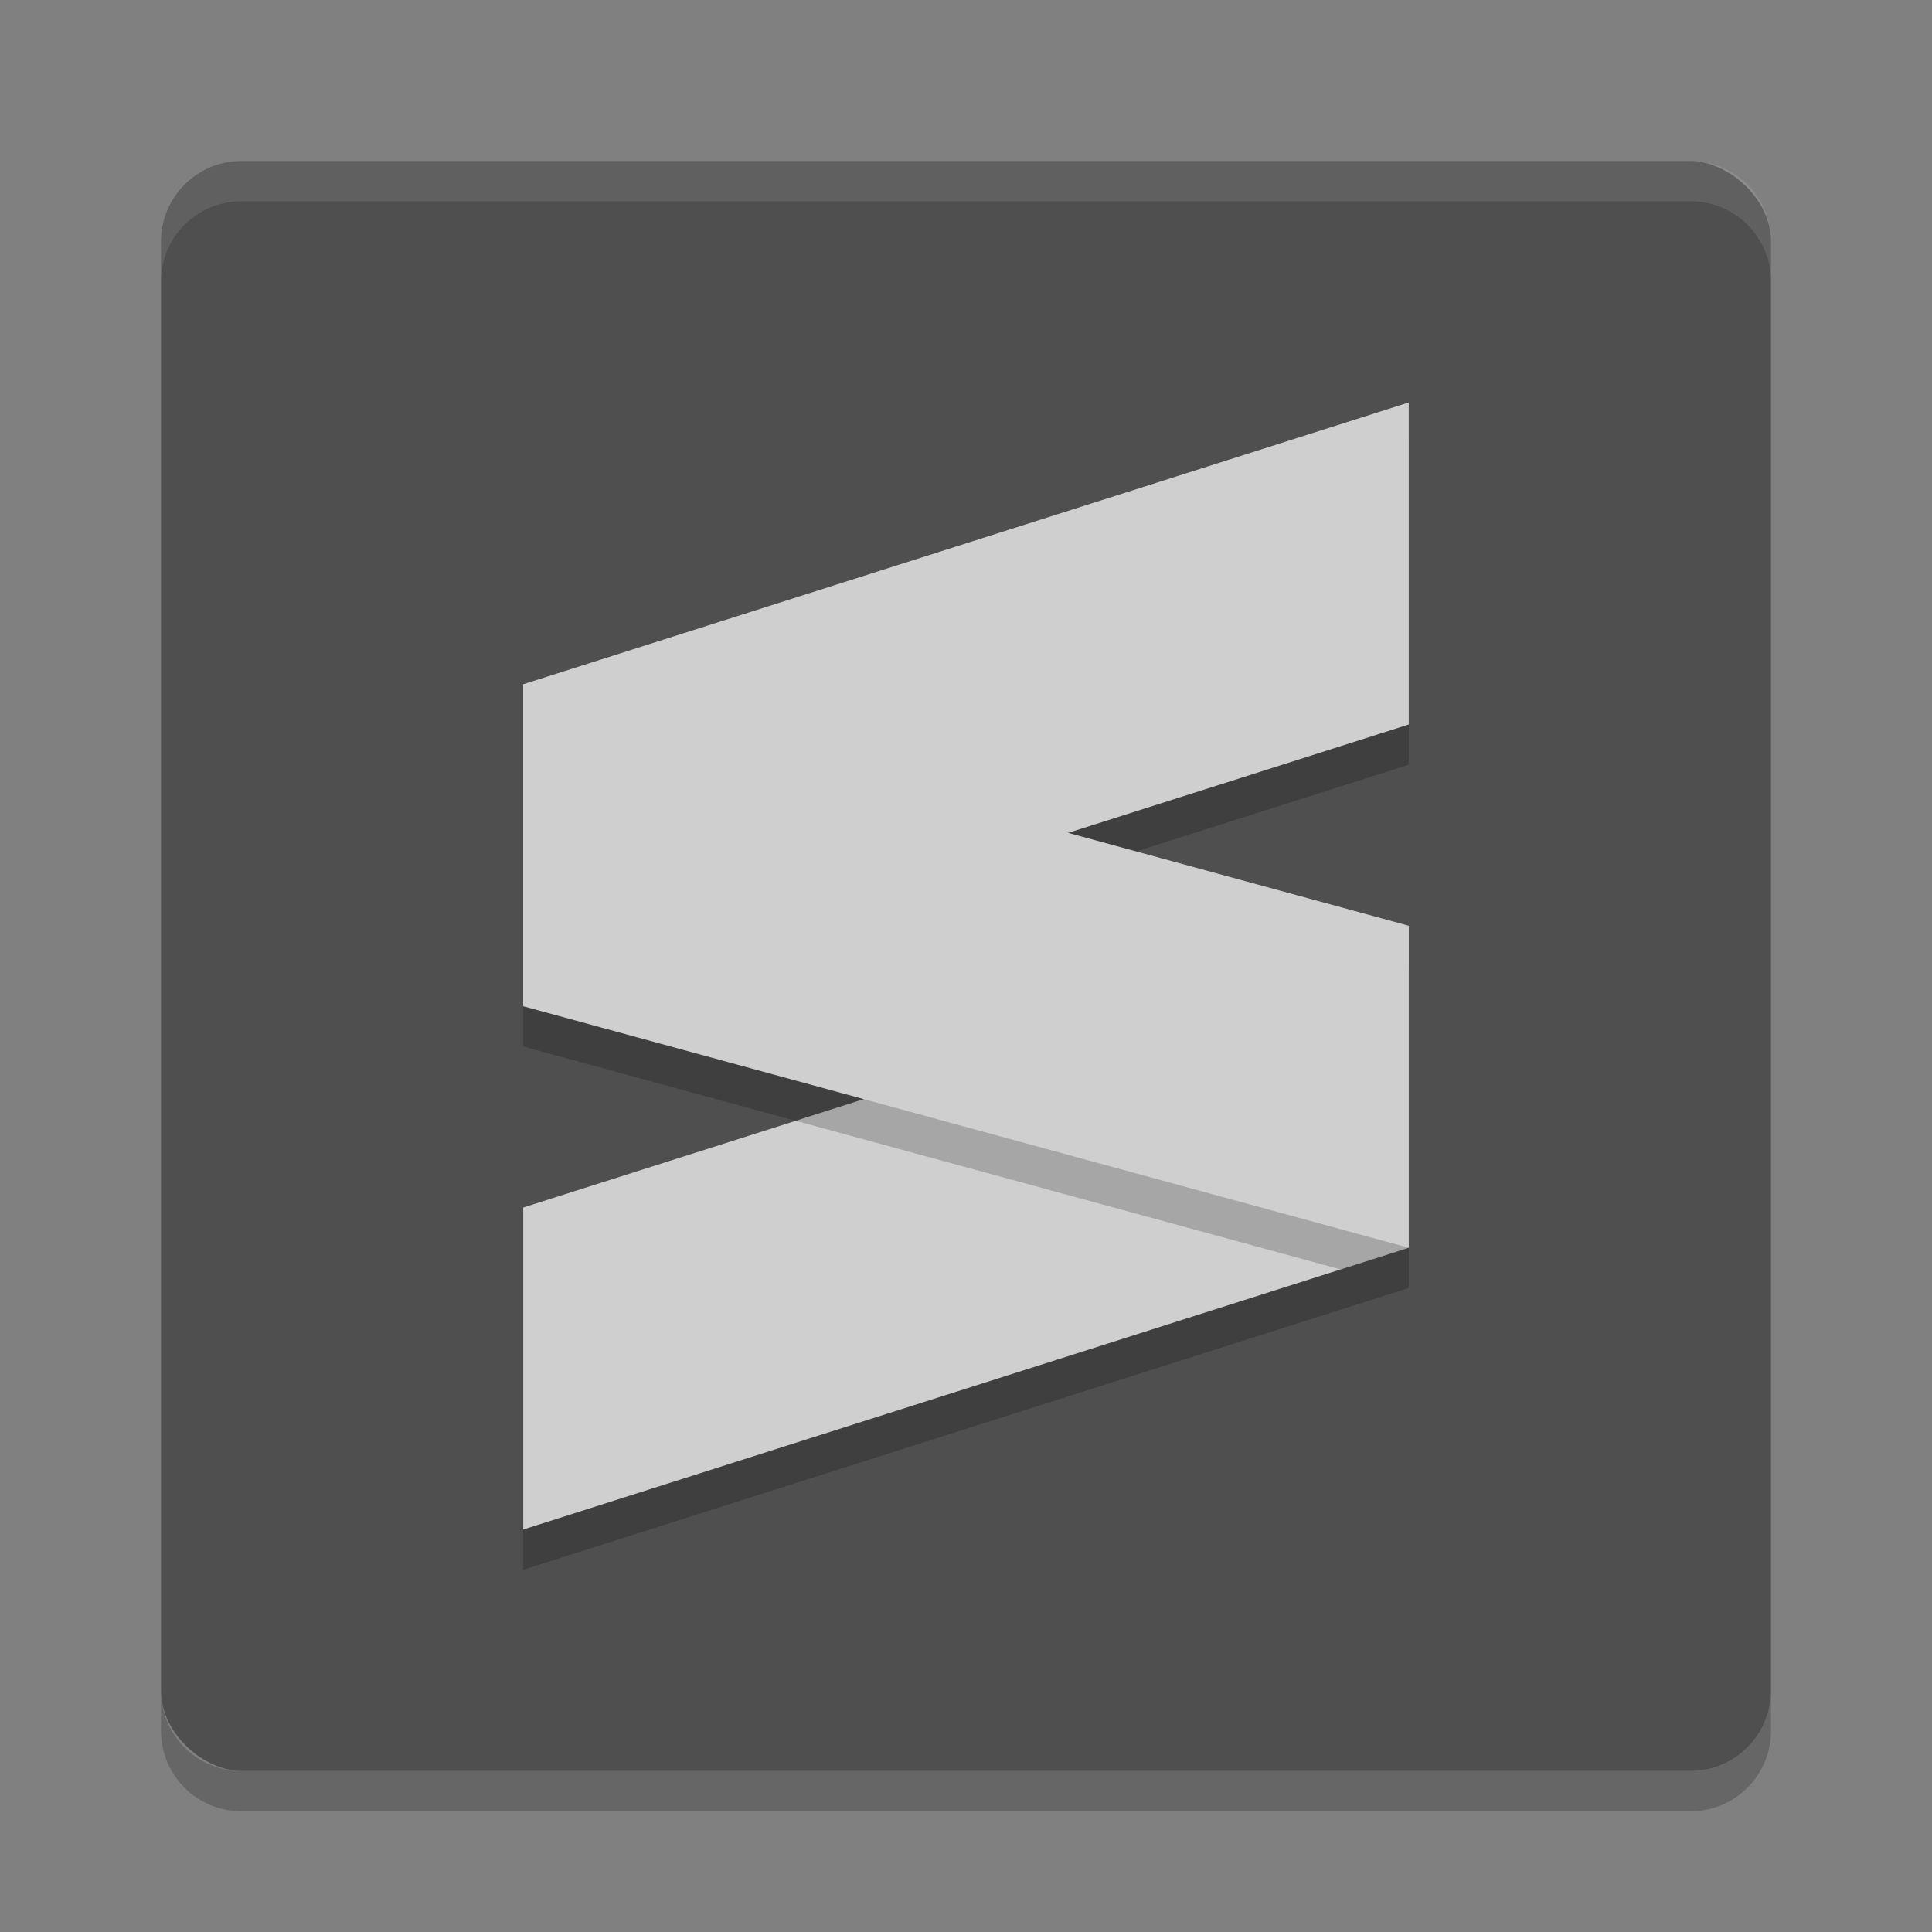 <svg xmlns="http://www.w3.org/2000/svg" width="48" height="48" version="1">
 <rect width="100%" height="100%" fill="#808080" stroke="none"/>
 <path opacity=".2" d="m4 42v1c0 1.108 0.892 2 2 2h36c1.108 0 2-0.892 2-2v-1c0 1.108-0.892 2-2 2h-36c-1.108 0-2-0.892-2-2z"/>
 <rect style="fill:#4f4f4f" width="40" height="40" x="-44" y="-44" rx="2" ry="2" transform="matrix(0,-1,-1,0,0,0)"/>
 <path fill="#fff" style="opacity:.1" d="m6 4c-1.108 0-2 0.892-2 2v1c0-1.108 0.892-2 2-2h36c1.108 0 2 0.892 2 2v-1c0-1.108-0.892-2-2-2h-36z"/>
 <path style="opacity:.2" d="m35 11-22 7v8l8.461 2.309-8.461 2.691v8l22-7v-8l-8.461-2.309 8.461-2.691z"/>
 <path style="fill:#cfcfcf" d="m35 10-22 7v8l22-7z"/>
 <path style="fill:#cfcfcf" d="m35 23-22 7v8l22-7z"/>
 <path style="opacity:.2" d="m33.309 23.539l-13.539 4.307 13.539 3.693 1.691-0.539v-7l-1.691-0.461z"/>
 <path style="fill:#cfcfcf" d="m13 17 22 6v8l-22-6z"/>
</svg>
